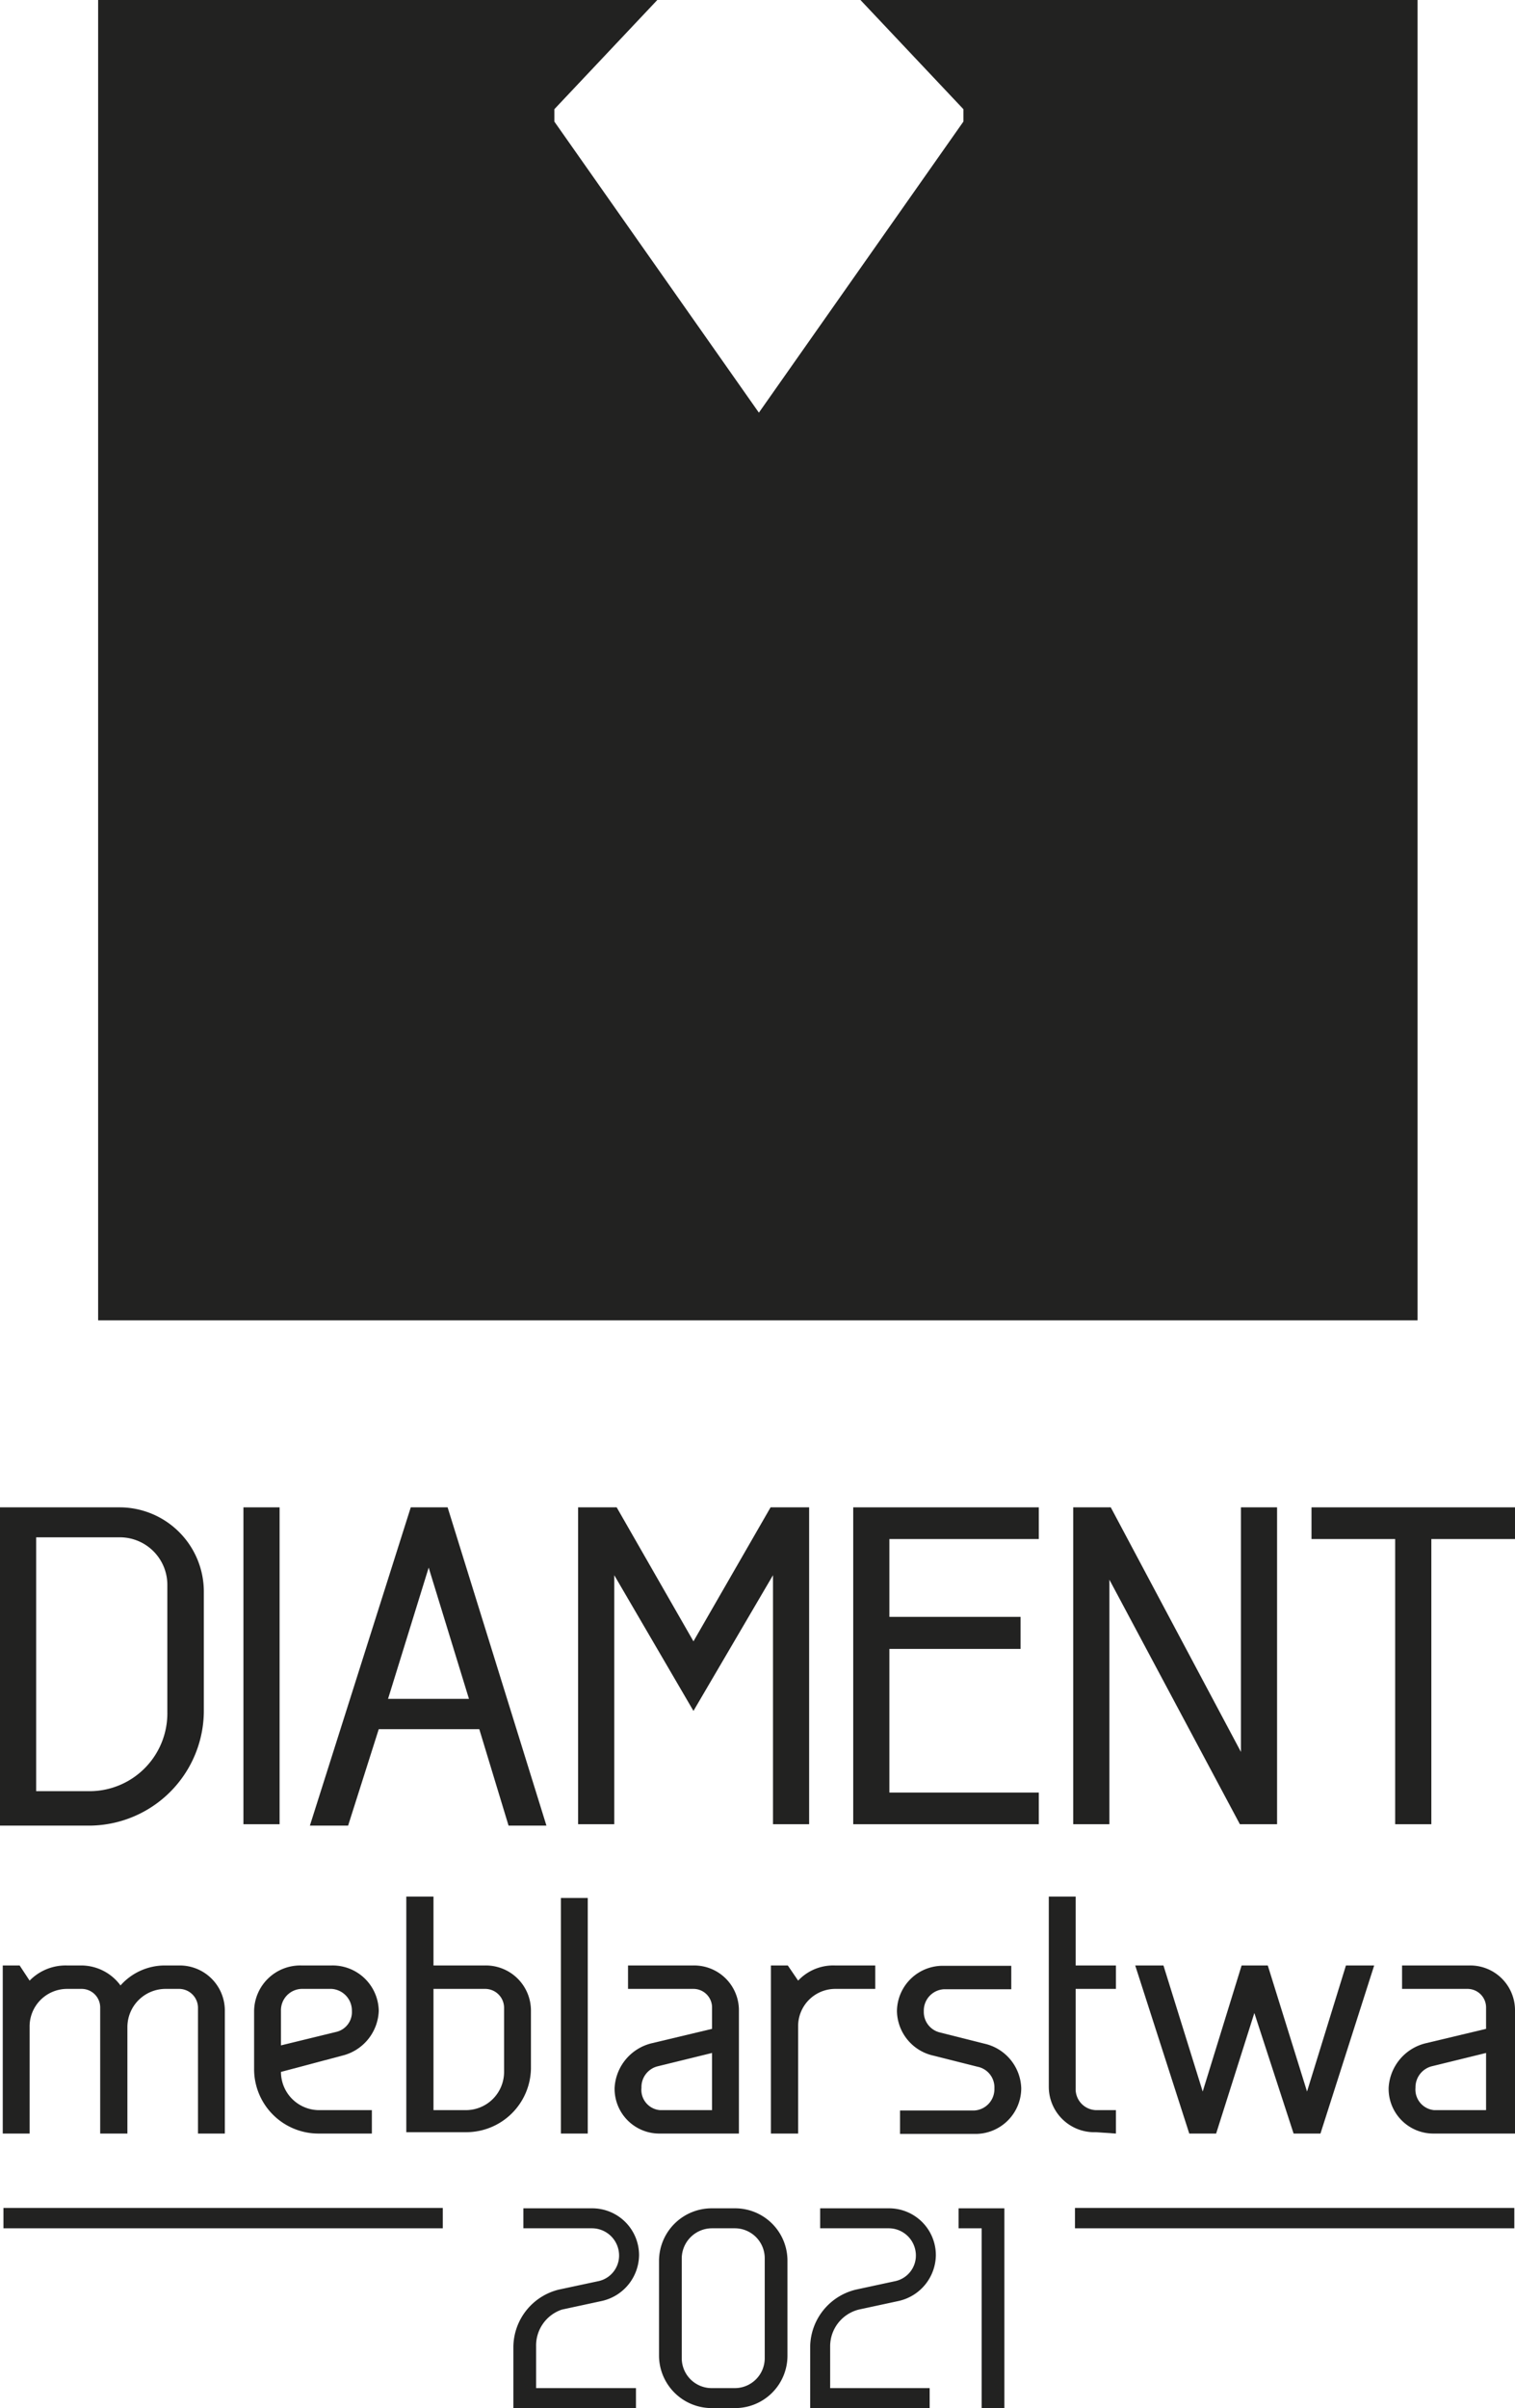 <svg xmlns="http://www.w3.org/2000/svg" viewBox="0 0 44 69.91"><defs><style>.a{fill:#222221;}</style></defs><polygon class="a" points="41.17 0 24.99 0 27.98 3.17 27.98 3.53 22.04 11.98 16.1 3.53 16.1 3.17 19.09 0 2.85 0 2.85 38.33 41.17 38.33 41.17 0"/><path class="a" d="M5.92,49.63V46.19a2.45,2.45,0,0,0-2.46-2.43H0V53H2.56A3.34,3.34,0,0,0,5.92,49.63Zm-4.87-5H3.5a1.38,1.38,0,0,1,1.36,1.38v3.69A2.26,2.26,0,0,1,2.63,52H1.05Z"/><rect class="a" x="7.07" y="43.76" width="1.05" height="9.2"/><path class="a" d="M14.77,53h1.1L13,43.76H11.93L9,53h1.11L11,50.2h2.92Zm-3.5-3.68,1.18-3.81,1.17,3.81Z"/><polygon class="a" points="23.5 52.96 23.5 43.76 22.38 43.76 20.14 47.65 17.91 43.76 16.79 43.76 16.79 52.96 17.84 52.96 17.84 45.73 20.14 49.67 22.45 45.73 22.45 52.96 23.5 52.96"/><polygon class="a" points="24.78 52.96 30.17 52.96 30.17 52.04 25.83 52.04 25.83 47.87 29.64 47.87 29.64 46.94 25.83 46.94 25.83 44.68 30.17 44.68 30.17 43.76 24.78 43.76 24.78 52.96"/><polygon class="a" points="37.09 52.96 37.09 43.76 36.04 43.76 36.04 50.86 32.26 43.76 31.17 43.76 31.17 52.96 32.22 52.96 32.22 45.86 36.01 52.96 37.09 52.96"/><polygon class="a" points="38.09 43.76 38.09 44.68 40.52 44.68 40.52 52.96 41.57 52.96 41.57 44.68 44 44.68 44 43.76 38.09 43.76"/><rect class="a" x="31.22" y="64.1" width="12.76" height="0.59"/><rect class="a" x="0.1" y="64.1" width="12.76" height="0.59"/><path class="a" d="M.86,58.85a1.09,1.09,0,0,1,1.08-1.11h.44a.54.54,0,0,1,.53.55v3.65H3.7V58.85a1.11,1.11,0,0,1,1.1-1.11h.41a.55.55,0,0,1,.54.55v3.65h.78V58.38a1.31,1.31,0,0,0-1.32-1.32H4.8a1.72,1.72,0,0,0-1.3.58,1.42,1.42,0,0,0-1.12-.58H1.94a1.46,1.46,0,0,0-1.08.44l-.29-.44H.08v4.88H.86Z"/><path class="a" d="M9.93,59.68A1.39,1.39,0,0,0,11,58.38a1.34,1.34,0,0,0-1.37-1.32H8.75a1.34,1.34,0,0,0-1.37,1.32v1.68a1.87,1.87,0,0,0,1.88,1.88H10.8v-.68H9.26a1.11,1.11,0,0,1-1.1-1.11v0Zm-1.77-1.3a.62.62,0,0,1,.59-.64h.88a.63.63,0,0,1,.59.64.59.59,0,0,1-.46.61l-1.6.39Z"/><path class="a" d="M15.42,60.06V58.38a1.31,1.31,0,0,0-1.33-1.32h-1.5v-2H11.8v6.84h1.73A1.88,1.88,0,0,0,15.42,60.06Zm-.78.09a1.11,1.11,0,0,1-1.11,1.11h-.94V57.74h1.5a.55.55,0,0,1,.55.55Z"/><rect class="a" x="16.29" y="55.1" width="0.78" height="6.84"/><path class="a" d="M18.92,59.32a1.41,1.41,0,0,0-1.07,1.29,1.3,1.3,0,0,0,1.32,1.33h2.29V58.37a1.3,1.3,0,0,0-1.32-1.31h-1.9v.68h1.9a.54.54,0,0,1,.54.54v.62Zm1.76,1.94H19.17a.59.59,0,0,1-.54-.65.62.62,0,0,1,.46-.62l1.59-.39Z"/><path class="a" d="M24.25,57.74h1.17v-.68H24.25a1.4,1.4,0,0,0-1.07.44l-.3-.44h-.49v4.88h.79V58.82A1.08,1.08,0,0,1,24.25,57.74Z"/><path class="a" d="M28.59,59.33,27.28,59a.61.61,0,0,1-.45-.61.62.62,0,0,1,.59-.64h1.95v-.68H27.42a1.33,1.33,0,0,0-1.37,1.32,1.35,1.35,0,0,0,1.07,1.29l1.27.32a.61.61,0,0,1,.49.63.62.62,0,0,1-.58.64H26.14v.68H28.3a1.33,1.33,0,0,0,1.36-1.32A1.37,1.37,0,0,0,28.59,59.33Z"/><path class="a" d="M32.41,61.94v-.68h-.58a.61.61,0,0,1-.59-.63V57.74h1.17v-.68H31.24v-2h-.78v5.53a1.32,1.32,0,0,0,1.37,1.31Z"/><polygon class="a" points="35.32 61.94 36.43 58.44 37.57 61.94 38.35 61.94 39.91 57.06 39.09 57.06 37.96 60.72 36.82 57.06 36.06 57.06 34.93 60.72 33.79 57.06 32.97 57.06 34.54 61.94 35.32 61.94"/><path class="a" d="M41.4,59.32a1.41,1.41,0,0,0-1.07,1.29,1.3,1.3,0,0,0,1.32,1.33H44V58.37a1.3,1.3,0,0,0-1.32-1.31H40.72v.68h1.91a.54.54,0,0,1,.53.54v.62Zm1.76,1.94H41.65a.6.6,0,0,1-.54-.65.63.63,0,0,1,.46-.62l1.59-.39Z"/><path class="a" d="M16.32,67.05l1.16-.25a1.38,1.38,0,0,0,1.08-1.33,1.36,1.36,0,0,0-1.36-1.36h-2v.58h2a.79.79,0,0,1,.78.78.76.76,0,0,1-.58.75l-1.17.25a1.73,1.73,0,0,0-1.32,1.65v1.79h3.56v-.58h-2.9V68.12A1.1,1.1,0,0,1,16.32,67.05Z"/><path class="a" d="M21.35,64.11h-.68a1.53,1.53,0,0,0-1.53,1.52V68.4a1.53,1.53,0,0,0,1.53,1.51h.68a1.52,1.52,0,0,0,1.52-1.51V65.63A1.52,1.52,0,0,0,21.35,64.11Zm.86,4.36a.87.87,0,0,1-.86.86h-.68a.87.87,0,0,1-.87-.86V65.55a.88.88,0,0,1,.87-.86h.68a.87.87,0,0,1,.86.86Z"/><polygon class="a" points="27.84 64.69 28.51 64.69 28.51 69.91 29.17 69.91 29.17 64.11 27.84 64.11 27.84 64.69"/><path class="a" d="M24.94,67.05l1.16-.25a1.38,1.38,0,0,0,1.08-1.33,1.36,1.36,0,0,0-1.36-1.36h-2v.58h2a.79.79,0,0,1,.78.78.76.76,0,0,1-.58.75l-1.16.25a1.73,1.73,0,0,0-1.33,1.65v1.79H27v-.58H24.11V68.12A1.1,1.1,0,0,1,24.94,67.05Z"/></svg>